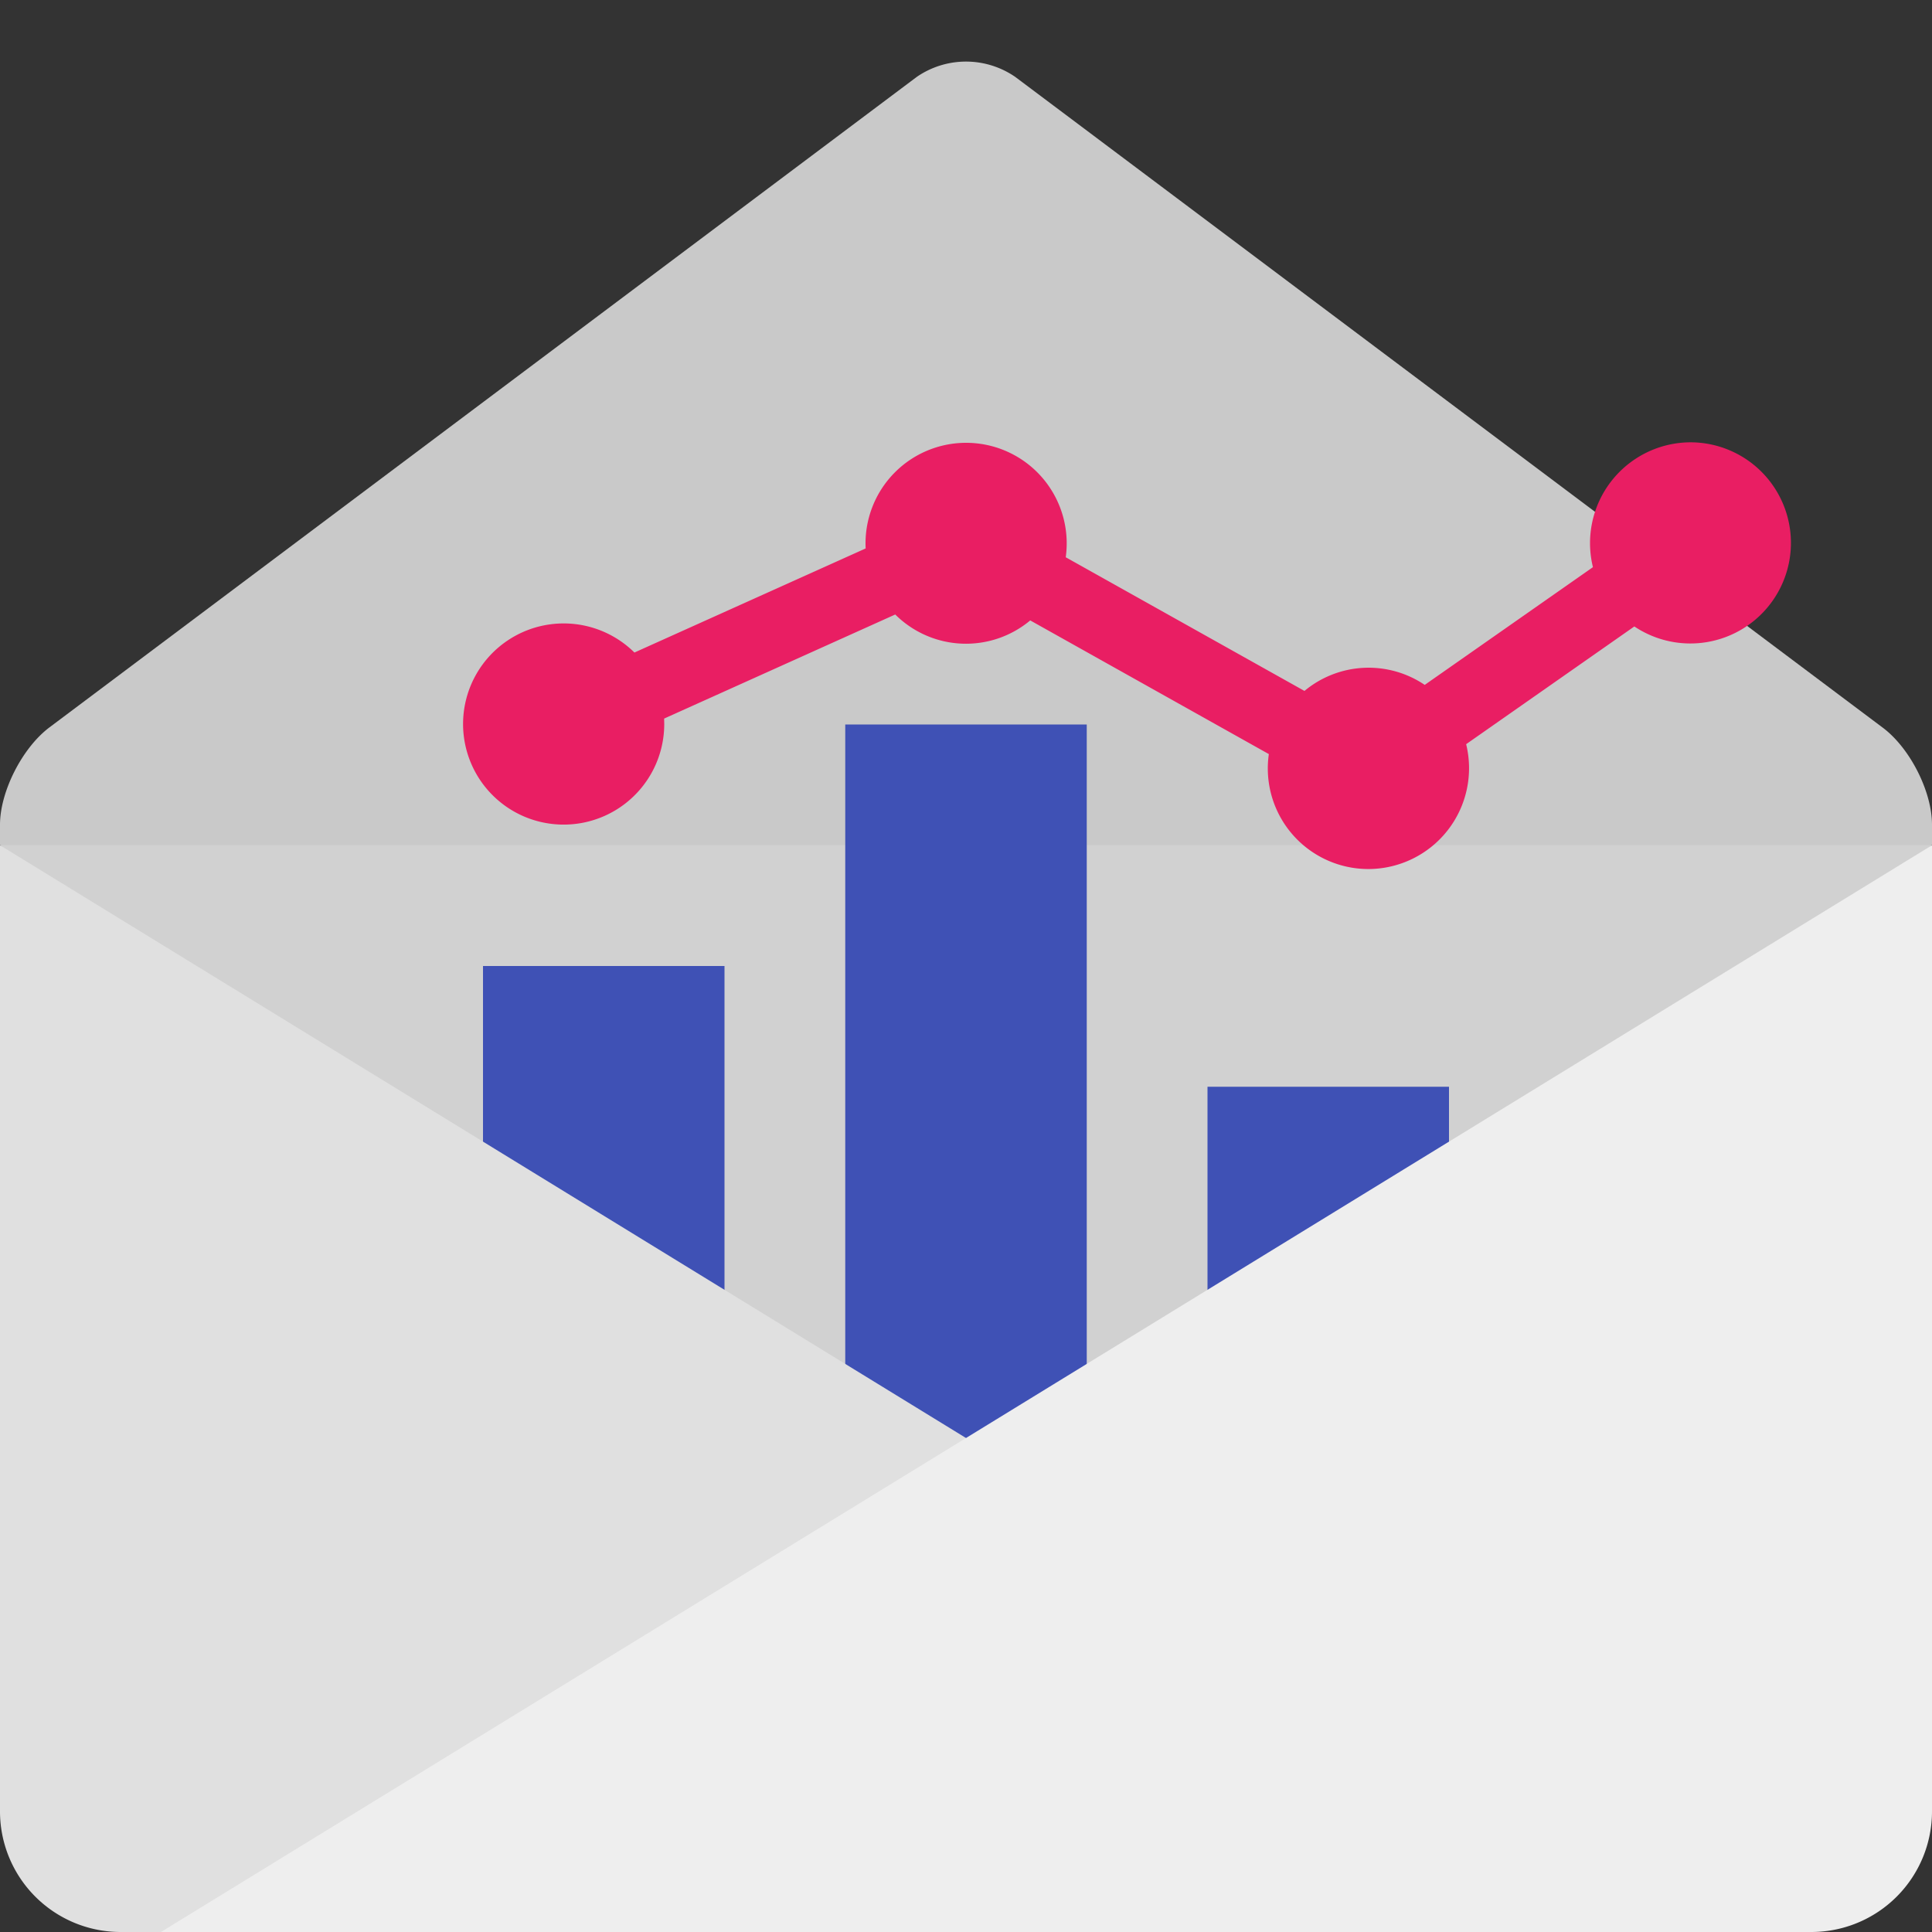 <svg viewBox="0 0 16 16" xmlns="http://www.w3.org/2000/svg"><rect x="0" y="0" width="16" height="16" fill="#333333" stroke="none"/><g fill="none" fill-rule="evenodd"><path fill="#D1D1D1" d="M8 3.333L0 7l8 7 8-7z"/><path d="M8.408.637a.719.719 0 0 0-.816 0L.408 6.025C.183 6.195 0 6.557 0 6.83v.169h16V6.83c0-.275-.182-.635-.408-.804L8.408.637z" fill="#C9C9C9"/><path fill="#3F51B5" d="M6 8H4v4.997h8V9h-2v3H9V6H7v6H6z"/><path d="M14.667 16L0 7v7.999A.999.999 0 0 0 1 16h13.667z" fill="#E0E0E0"/><path d="M1.333 16L16 7v7.999A.999.999 0 0 1 15 16H1.332z" fill="#EEE"/><path d="M12.142 6.163a.835.835 0 0 1-.809 1.034.833.833 0 0 1-.825-.952L8.532 5.138a.83.83 0 0 1-1.118-.049L5.5 5.951l.001.046a.833.833 0 1 1-.247-.593l1.915-.862a.833.833 0 1 1 1.657.073l1.977 1.107a.83.83 0 0 1 .996-.05l1.393-.975A.835.835 0 0 1 14 3.663a.833.833 0 1 1-.465 1.525l-1.393.975z" fill="#E91E63"/></g></svg>
